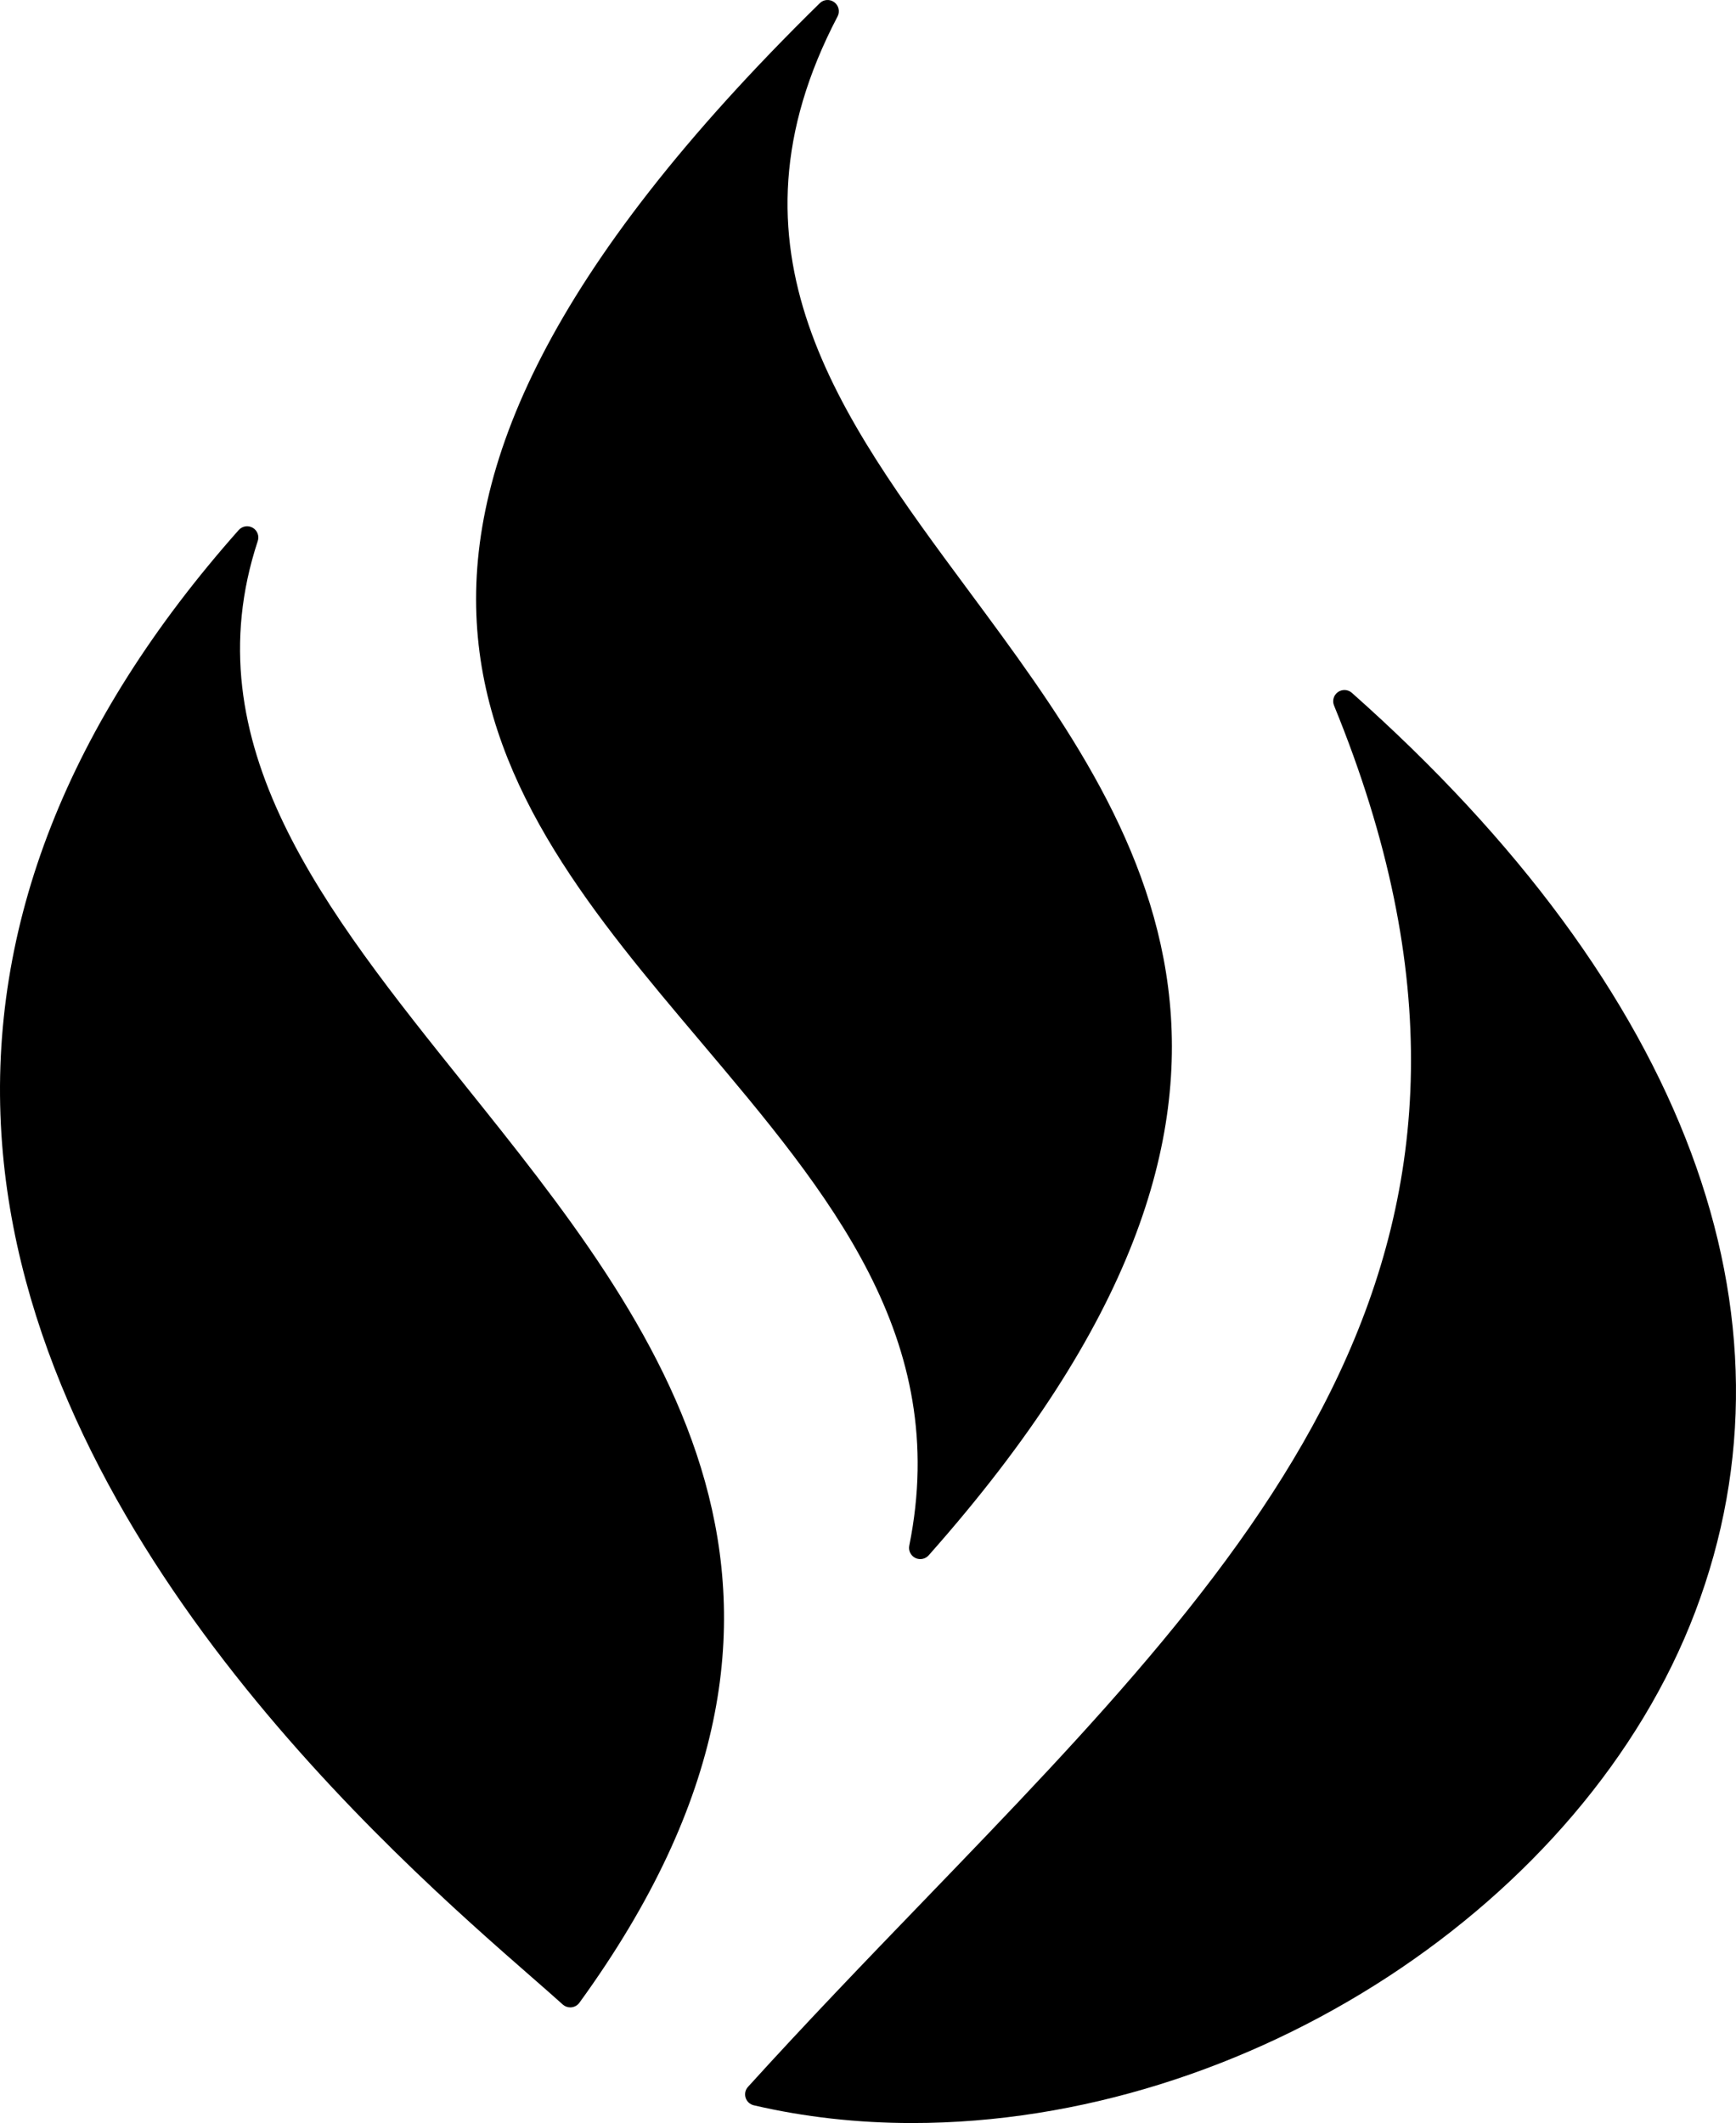 <svg class="svg-standalone-icon" width="100%" viewBox="65 146.322 145.038 177.356" xmlns="http://www.w3.org/2000/svg">
  <g fill-rule="evenodd">
    <path d="M141.469,276.47c-0.381,-0.193 -0.587,-0.612 -0.502,-1.028c3.496,-17.327 -6.676,-29.37 -17.448,-42.123l-0.013,-0.016c-17.477,-20.685 -35.544,-42.074 9.981,-86.713c0.323,-0.323 0.844,-0.359 1.215,-0.083c0.371,0.276 0.487,0.78 0.274,1.188c-10.18,19.449 0.095,33.321 10.974,48.006c14.523,19.607 30.982,41.832 -3.361,80.551c-0.182,0.203 -0.44,0.315 -0.701,0.315c-0.143,0 -0.286,-0.033 -0.419,-0.097zM103.868,237.002l-0.002,-0.002c-11.782,-14.689 -22.907,-28.563 -17.33,-45.483c0.139,-0.423 -0.035,-0.885 -0.423,-1.107c-0.386,-0.22 -0.873,-0.141 -1.169,0.191c-14.258,16.063 -20.931,33.045 -19.826,50.473c2.129,33.557 32.778,60.341 44.315,70.424c0.999,0.873 1.868,1.632 2.587,2.281c0.172,0.153 0.396,0.238 0.626,0.238c0.033,0 0.064,0 0.097,-0.006c0.265,-0.027 0.504,-0.166 0.663,-0.381c24.662,-33.969 6.493,-56.631 -9.539,-76.627zM176.78,204.137c0.359,-0.253 0.842,-0.226 1.165,0.064c27.897,24.744 38.079,52.007 28.685,76.766c-9.249,24.352 -37.372,42.711 -65.419,42.711h-0.008c-4.571,0 -9.019,-0.502 -13.225,-1.482c-0.326,-0.077 -0.587,-0.317 -0.684,-0.634c-0.102,-0.317 -0.023,-0.663 0.201,-0.908c4.885,-5.386 9.873,-10.565 14.703,-15.57l0.004,-0.005c28.296,-29.336 52.734,-54.673 34.252,-99.82c-0.166,-0.404 -0.031,-0.869 0.326,-1.122z" style="fill: rgb(0, 0, 0);"/>
  </g>
</svg>